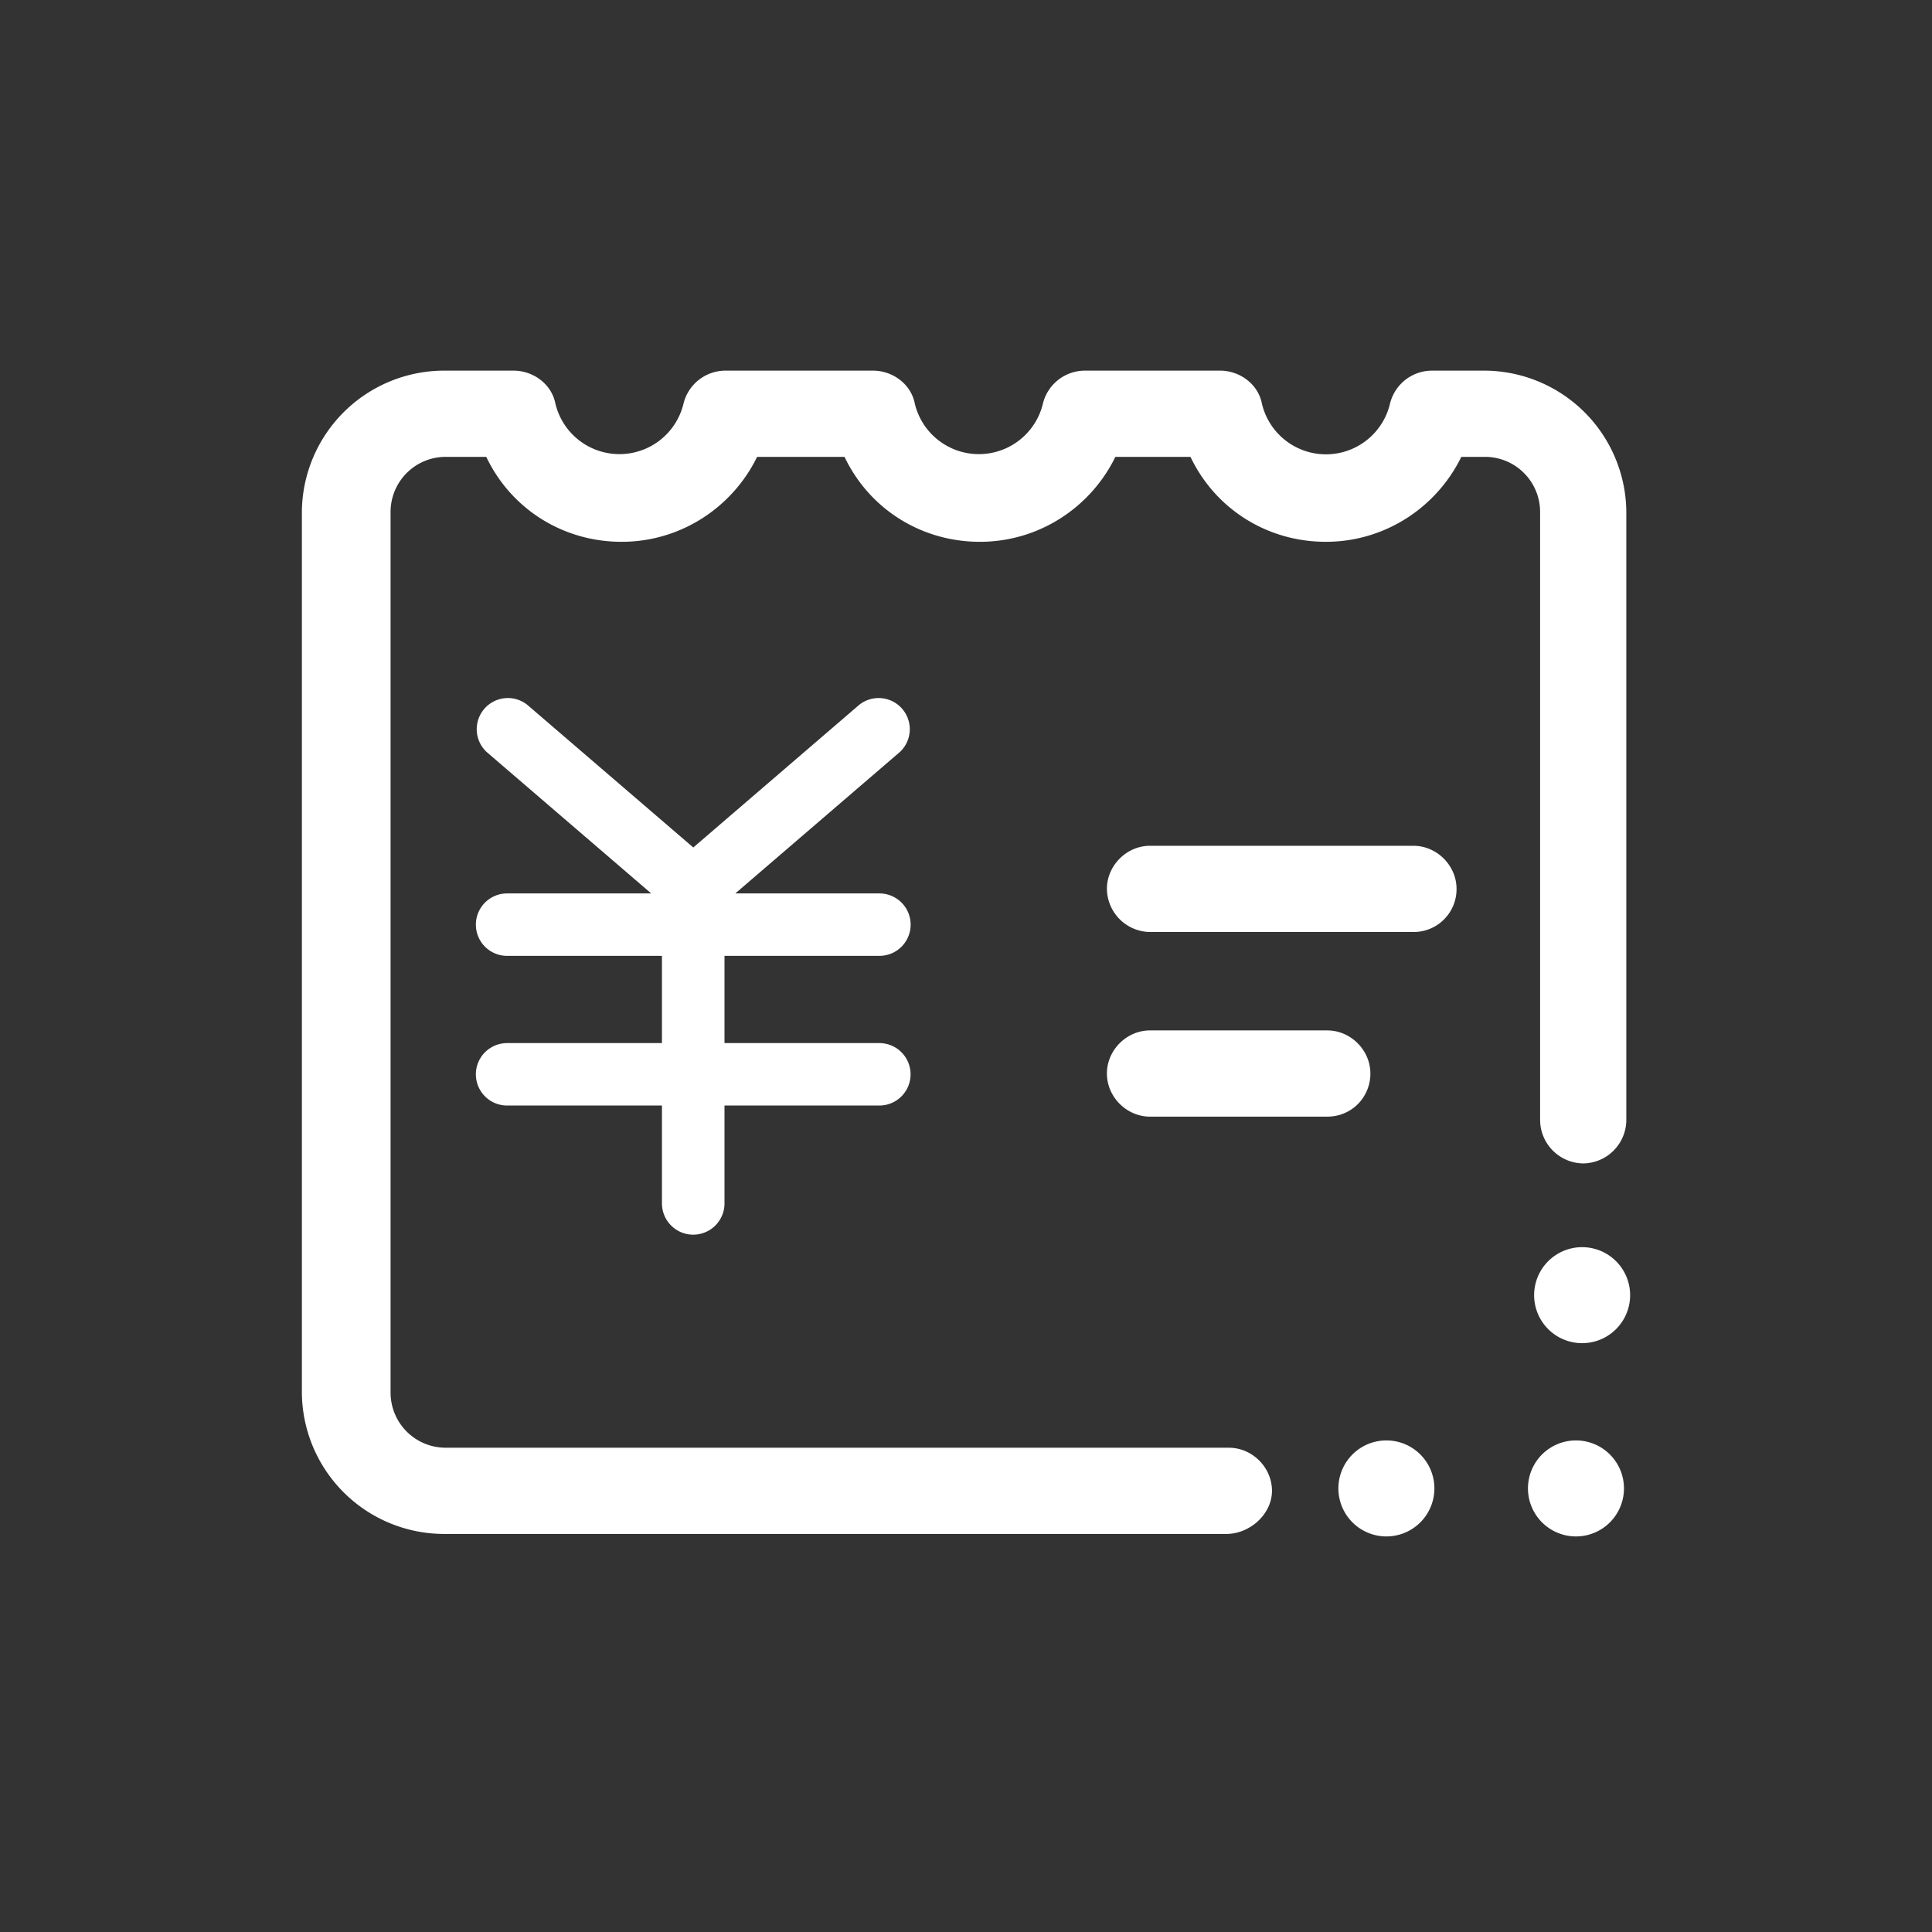 <?xml version="1.0" standalone="no"?><!DOCTYPE svg PUBLIC "-//W3C//DTD SVG 1.1//EN" "http://www.w3.org/Graphics/SVG/1.1/DTD/svg11.dtd"><svg t="1550565732069" class="icon" style="" viewBox="0 0 1024 1024" version="1.1" xmlns="http://www.w3.org/2000/svg" p-id="1823" xmlns:xlink="http://www.w3.org/1999/xlink" width="200" height="200"><rect x="0" y="0" width="1024" height="1024" fill="#333333" stroke="none"/><defs><style type="text/css"></style></defs><path d="M709.376 788.896a25.44 25.44 0 1 0 50.88 0 25.44 25.44 0 0 0-50.88 0m100.48 0a25.44 25.44 0 1 0 50.88 0 25.44 25.44 0 0 0-50.88 0m3.264-102.432a25.44 25.44 0 1 0 50.88 0 25.44 25.44 0 0 0-50.88 0m-63.968-192.48H609.536a23.136 23.136 0 0 1-22.848-22.848c0-12.384 10.432-22.848 22.848-22.848h139.616c12.384 0 22.848 10.432 22.848 22.848a22.72 22.72 0 0 1-22.848 22.848z m-45.664 97.856h-93.952c-12.384 0-22.848-10.432-22.848-22.848s10.432-22.848 22.848-22.848h93.952c12.384 0 22.848 10.432 22.848 22.848s-9.792 22.848-22.848 22.848z" fill="#ffffff" p-id="1824"></path><path d="M649.984 813.024H235.04a75.456 75.456 0 0 1-75.04-75.04V271.488a75.456 75.456 0 0 1 75.04-75.04h37.184c10.432 0 20.224 7.168 22.176 17.6a34.912 34.912 0 0 0 67.84 0 22.944 22.944 0 0 1 22.176-17.6h78.304c10.432 0 20.224 7.168 22.176 17.6a34.912 34.912 0 0 0 67.84 0 22.944 22.944 0 0 1 22.176-17.6h71.776c10.432 0 20.224 7.168 22.176 17.6a34.88 34.88 0 0 0 67.84 0 22.944 22.944 0 0 1 22.176-17.6h28.064a75.456 75.456 0 0 1 75.04 75.04v322.304a23.136 23.136 0 0 1-22.848 22.848 23.136 23.136 0 0 1-22.848-22.848V271.488a29.216 29.216 0 0 0-29.376-29.344h-12.384c-13.056 26.752-40.448 45.024-71.776 45.024s-58.72-17.6-71.776-45.024h-39.808c-13.056 26.752-40.448 45.024-71.776 45.024s-58.72-17.6-71.776-45.024H401.28c-13.056 26.752-40.448 45.024-71.776 45.024s-58.72-17.6-71.776-45.024h-21.376a29.216 29.216 0 0 0-29.344 29.344v466.496c0 16.32 13.056 29.344 29.344 29.344h414.976c12.384 0 22.848 10.432 22.848 22.848-0.032 12.416-11.776 22.848-24.192 22.848z" fill="#ffffff" p-id="1825"></path><path d="M384 506.624v46.24h82.08a16.544 16.544 0 0 1 0 33.088H384v51.872a16.544 16.544 0 0 1-33.152 0v-51.872h-82.08a16.512 16.512 0 1 1 0-33.088h82.08v-46.24h-82.08a16.512 16.512 0 1 1 0-33.088h76.384l-87.2-74.944a16.512 16.512 0 0 1 21.632-24.928l87.872 75.52 87.84-75.52a16.512 16.512 0 0 1 21.632 24.928l-87.2 74.944h76.384a16.544 16.544 0 0 1 0 33.088H384z" fill="#ffffff" p-id="1826"></path></svg>